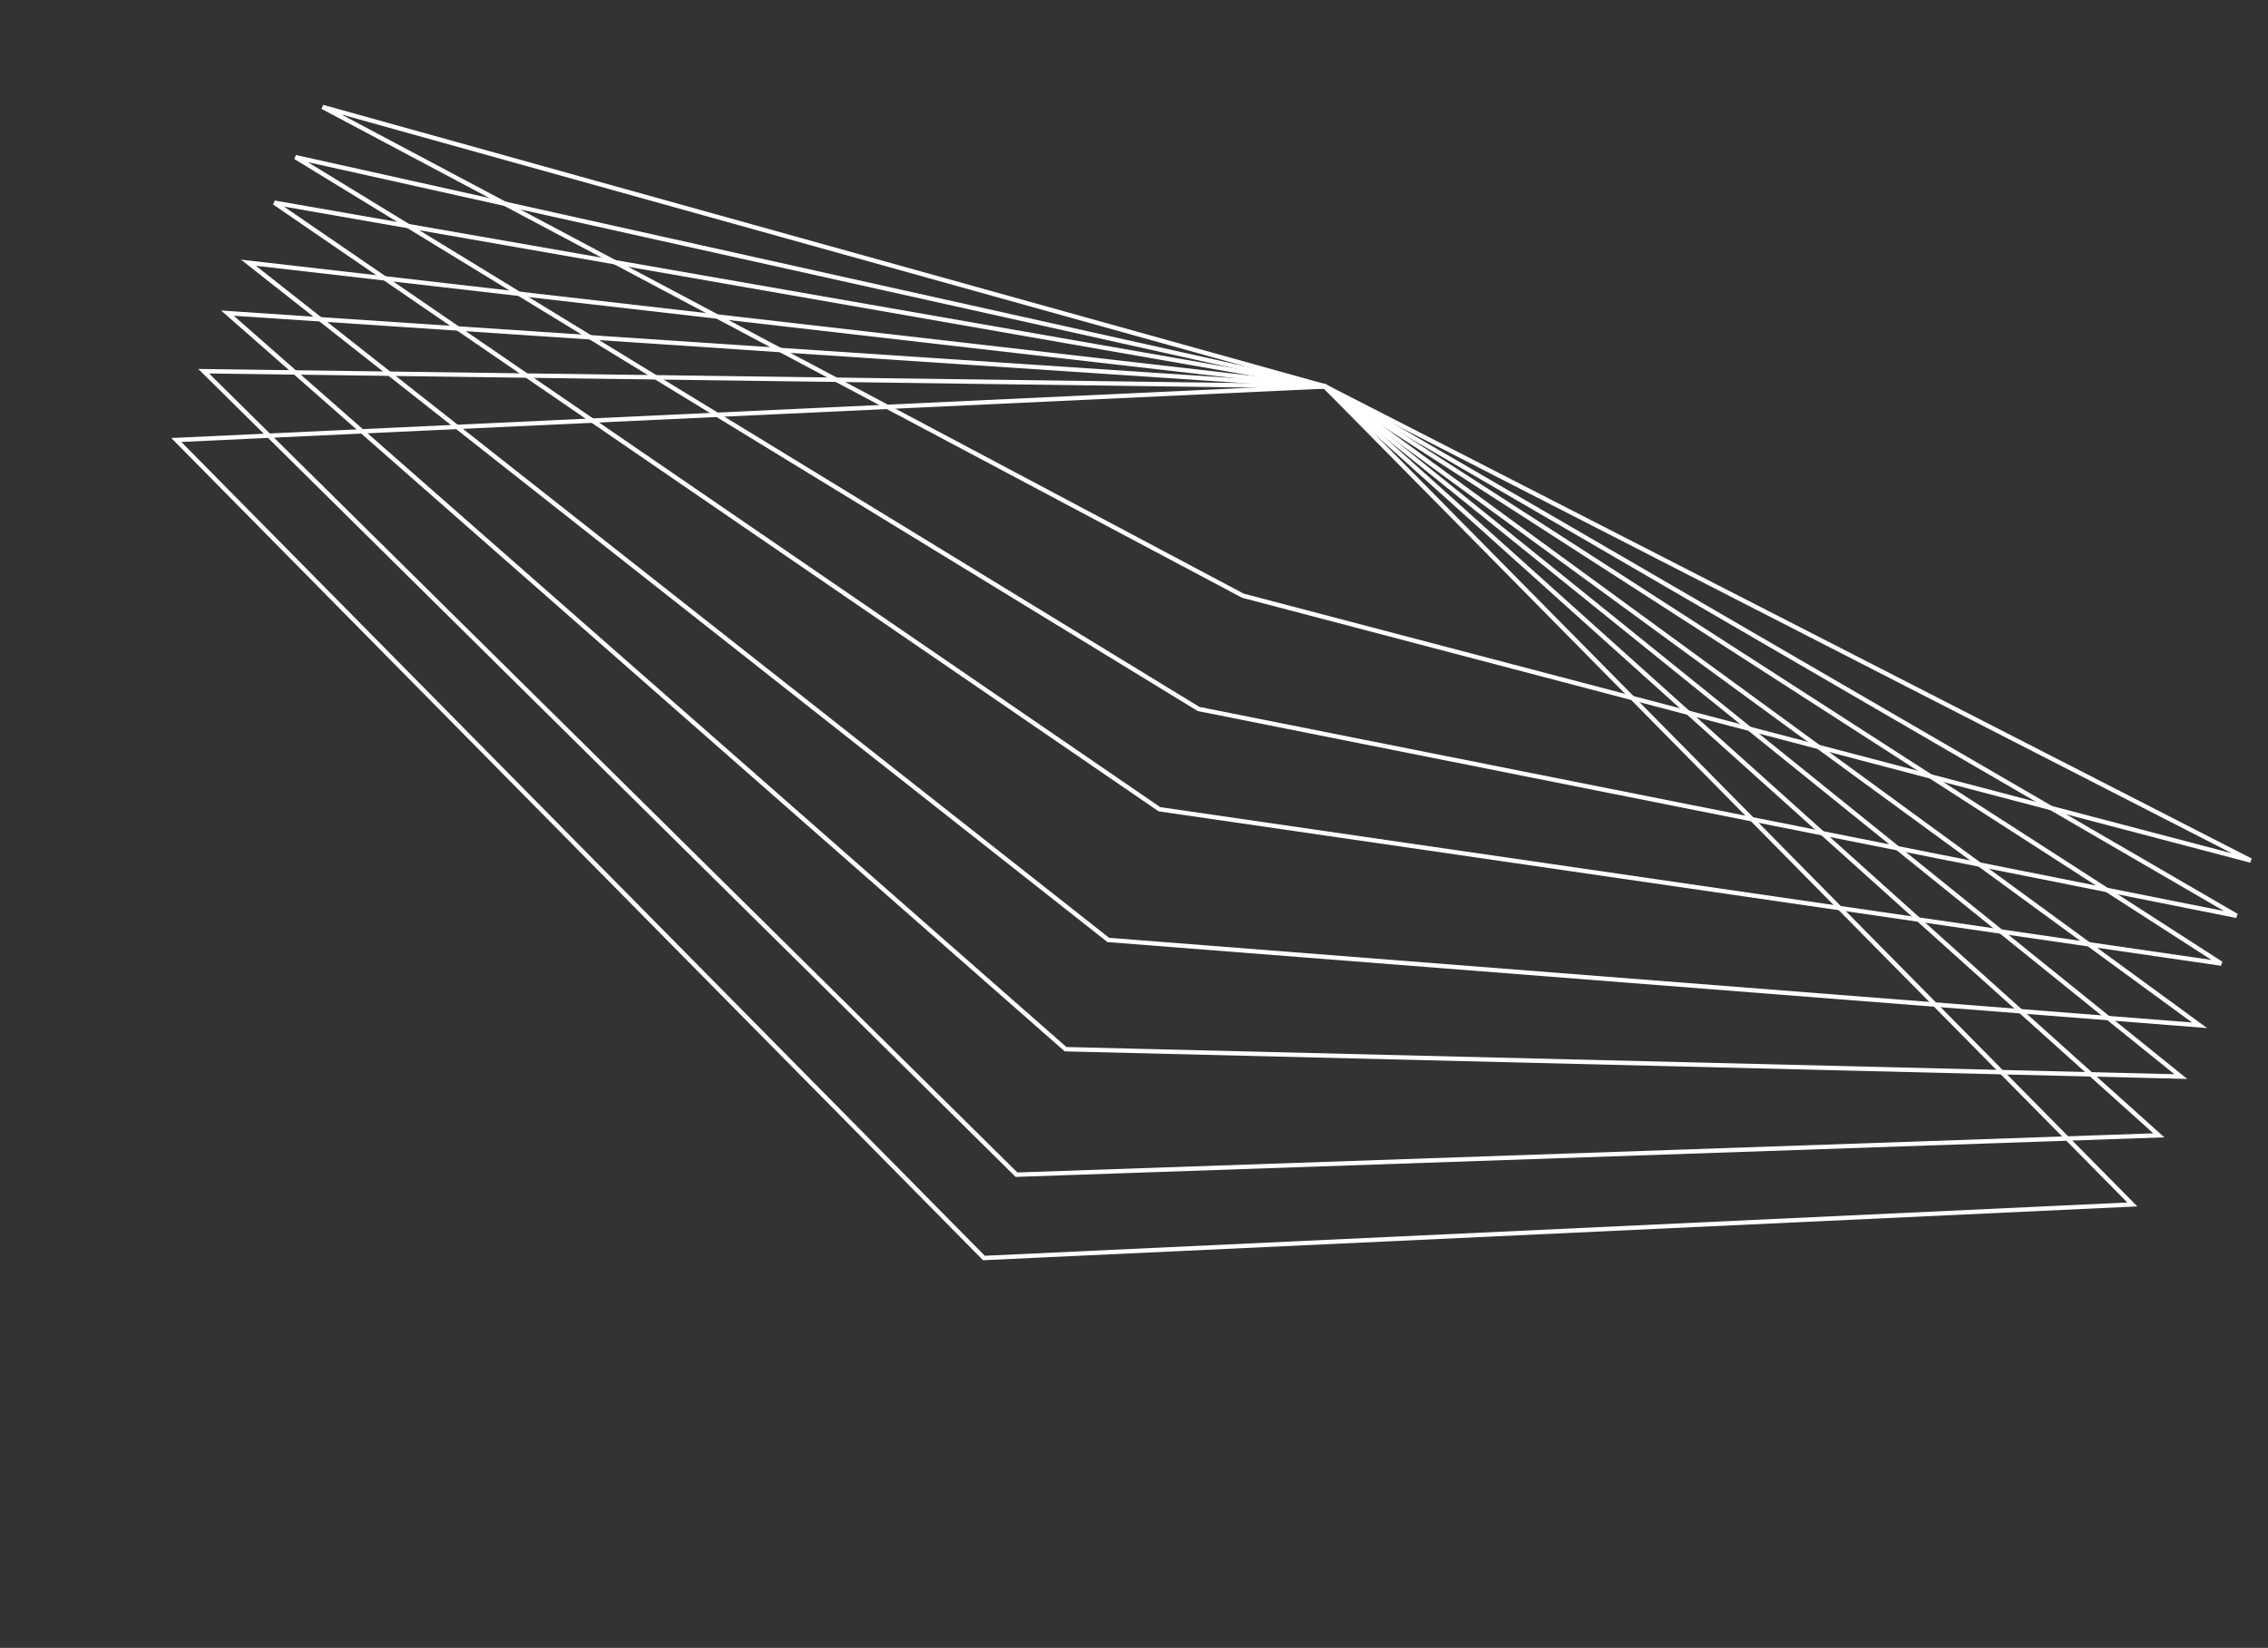 <svg width="516" height="375" viewBox="0 0 516 375" fill="none" xmlns="http://www.w3.org/2000/svg">
<rect x="0" y="0" width="516" height="375" fill="#333333" stroke="none"/>
<path d="M485.135 274.093L301.389 87.941L40.11 100.126L223.856 286.278L485.135 274.093Z" stroke="white"/>
<path d="M491.166 258.365L301.394 87.928L46.344 84.477L231.267 267.318L491.166 258.365Z" stroke="white"/>
<path d="M496.16 244.989L301.397 87.919L51.746 71.26L242.431 238.761L496.16 244.989Z" stroke="white"/>
<path d="M500.429 233.313L301.4 87.913L56.527 59.785L252.15 213.898L500.429 233.313Z" stroke="white"/>
<path d="M505.355 219.275L301.403 87.906L62.428 46.128L263.779 184.152L505.355 219.275Z" stroke="white"/>
<path d="M508.859 208.405L301.404 87.902L67.224 35.763L272.694 161.345L508.859 208.405Z" stroke="white"/>
<path d="M512.079 195.828L301.405 87.899L73.388 24.337L282.773 135.562L512.079 195.828Z" stroke="white"/>
</svg>
